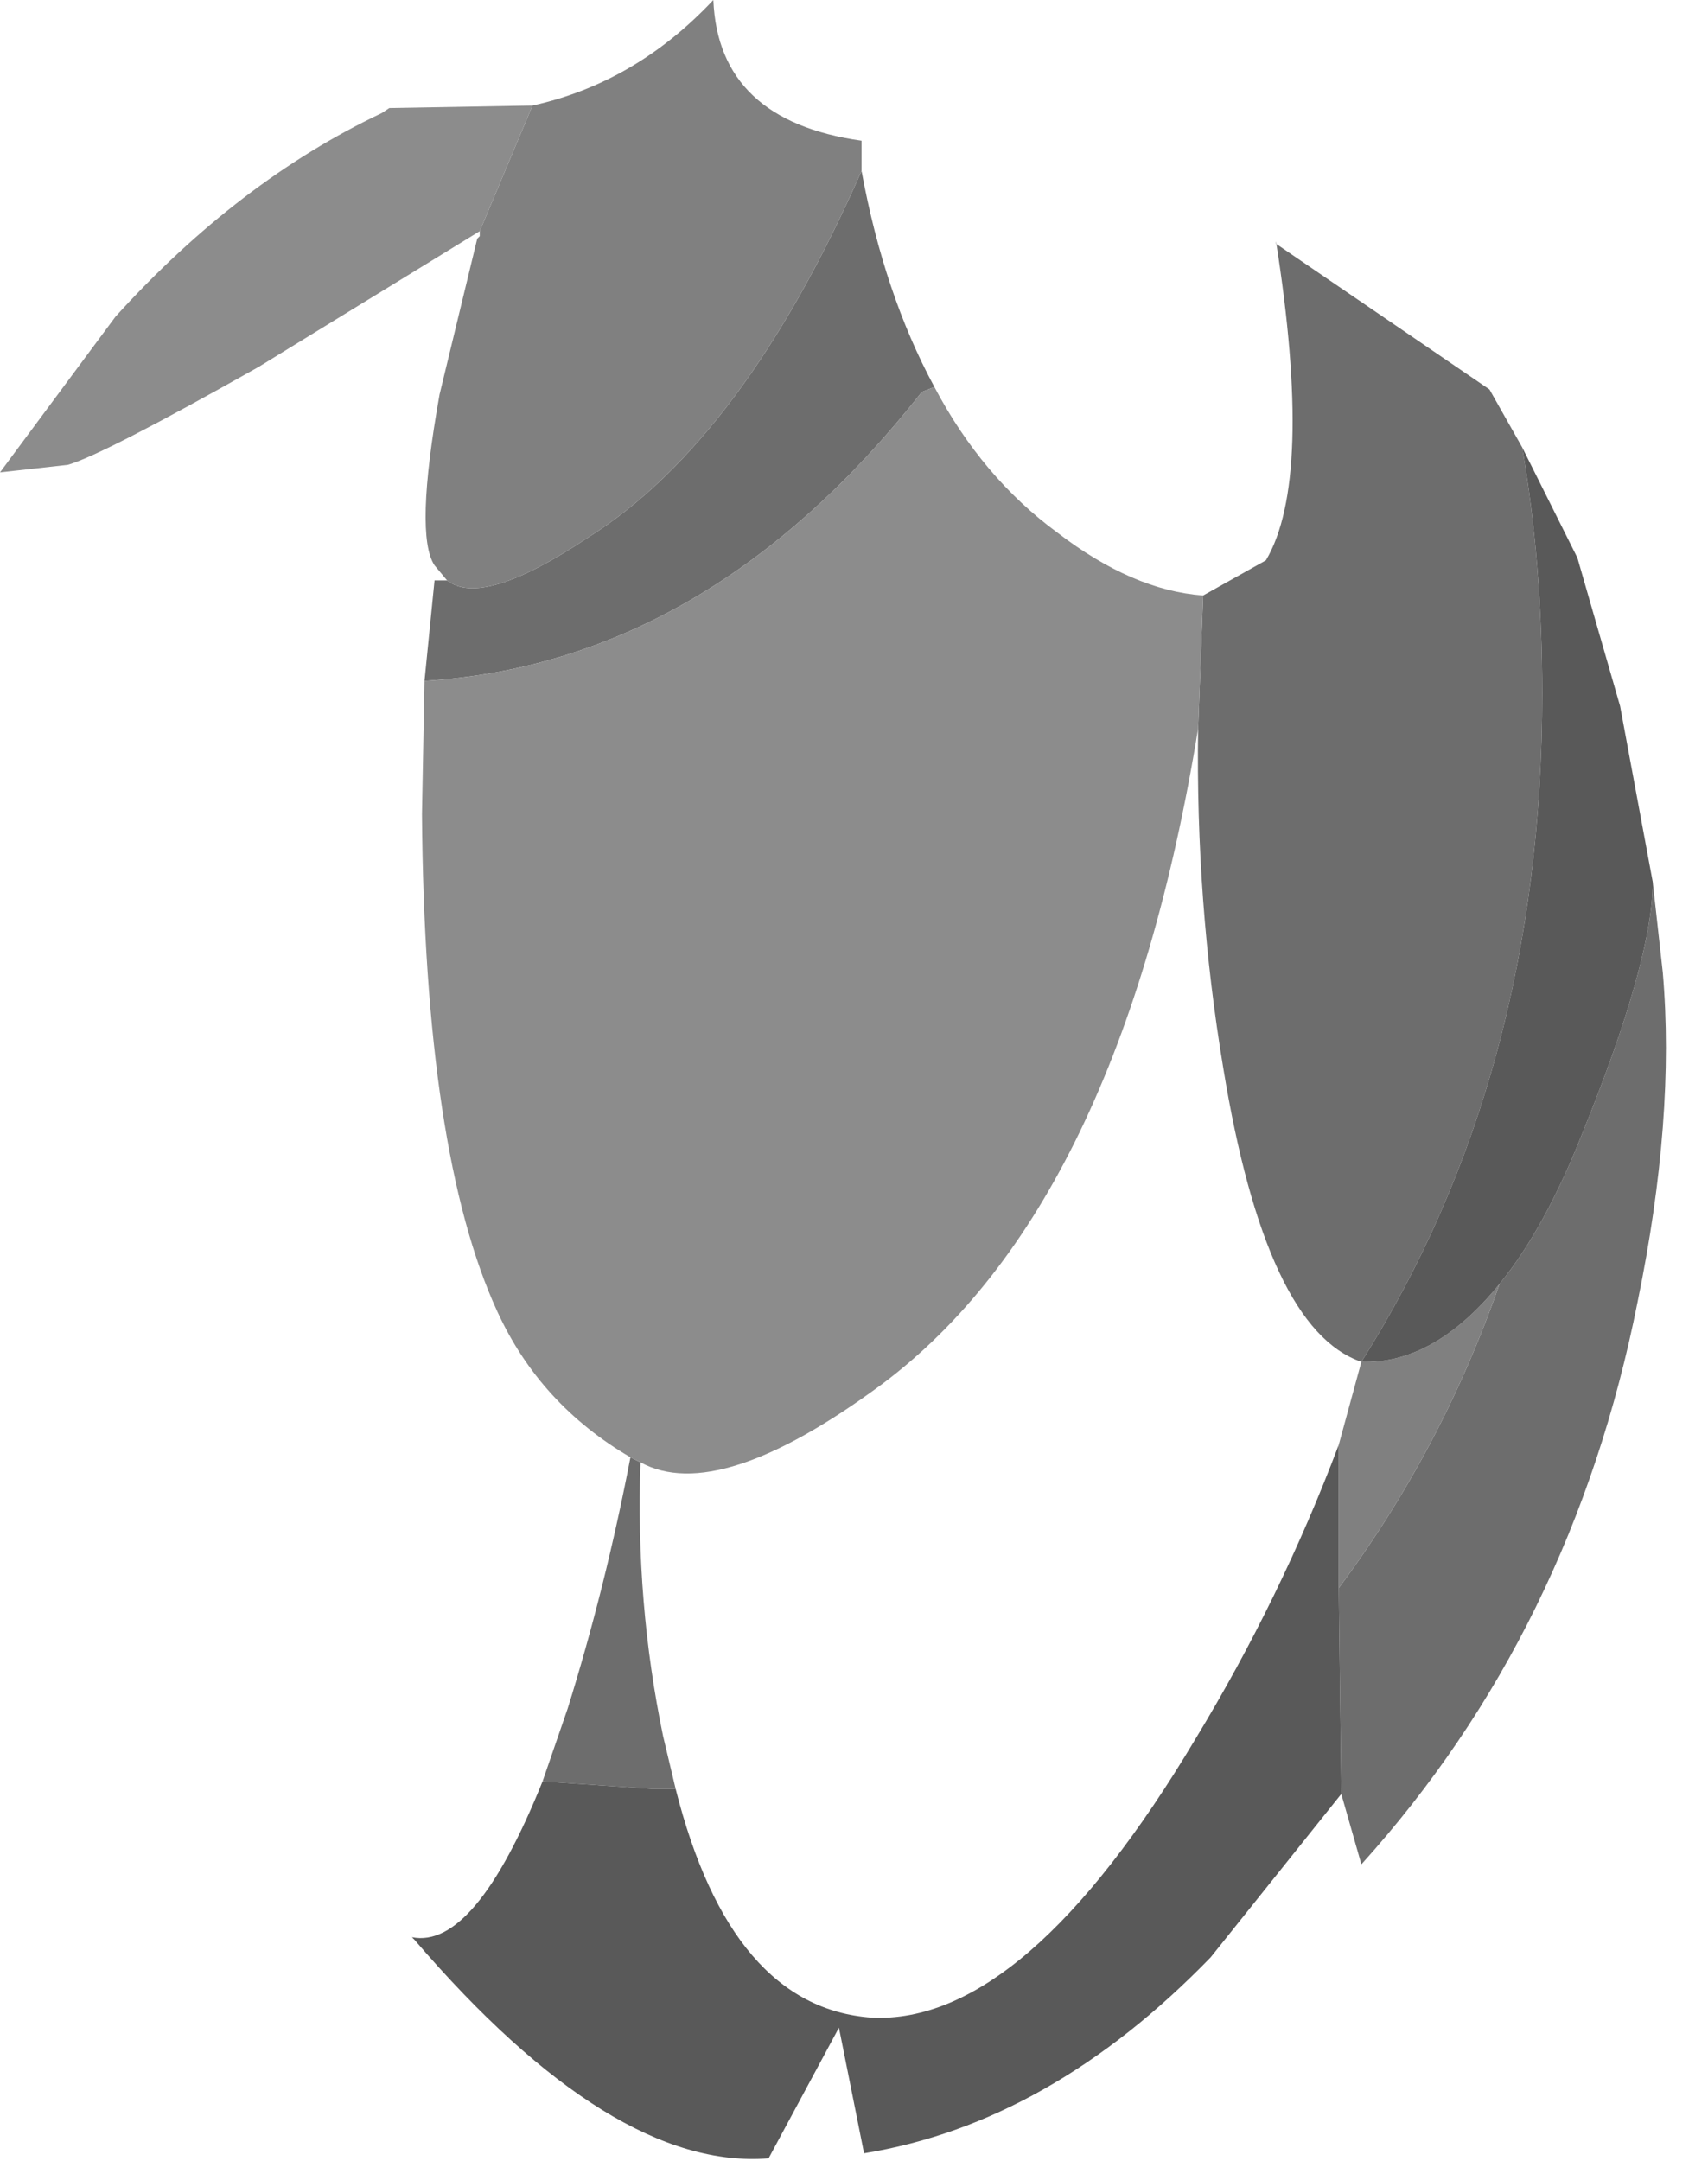 <?xml version="1.0" encoding="utf-8"?>
<svg version="1.1" id="Layer_1"
xmlns="http://www.w3.org/2000/svg"
xmlns:xlink="http://www.w3.org/1999/xlink"
width="34px" height="43px"
xml:space="preserve">
<g id="PathID_4214" transform="matrix(1, 0, 0, 1, 16.55, 21.5)">
<path style="fill:#6D6D6D;fill-opacity:1" d="M14.15 -7.7Q14.15 -0.1 10.55 5.6Q8.65 4.95 7.8 -0.25Q7.25 -3.55 7.3 -7L7.4 -9.65L8.65 -10.35Q9.6 -11.95 8.85 -16.7L8.85 -16.65L13.1 -13.75L13.75 -12.6Q14.15 -10.3 14.15 -7.7M10.1 10.1Q12.15 7.35 13.3 4.05Q14.2 2.95 14.95 1.05Q16.35 -2.4 16.35 -3.95L16.55 -2.15Q16.8 0.75 16.05 4.4Q14.75 10.95 10.55 15.6L10.15 14.2L10.1 10.1M-5.75 13.95L-5.25 12.5Q-4.5 10.1 -4 7.5L-3.8 7.6Q-3.9 10.4 -3.35 13.05L-3.1 14.1L-3.55 14.1L-5.75 13.95M0.6 -18.1Q1.05 -15.65 2.05 -13.8L1.8 -13.7Q-2.45 -8.3 -8.1 -7.95L-7.9 -9.95L-7.65 -9.95Q-6.95 -9.4 -4.85 -10.8Q-1.75 -12.75 0.6 -18.1" />
<path style="fill:#808080;fill-opacity:1" d="M-5.95 -19.4Q-3.9 -19.85 -2.35 -21.5Q-2.25 -19.1 0.6 -18.7L0.6 -18.1Q-1.75 -12.75 -4.85 -10.8Q-6.95 -9.4 -7.65 -9.95L-7.9 -10.25Q-8.3 -10.85 -7.8 -13.65L-7.05 -16.75L-7 -16.8L-7 -16.9L-5.95 -19.4M10.1 7.25L10.55 5.6Q12 5.65 13.3 4.05Q12.15 7.35 10.1 10.1L10.1 7.25" />
<path style="fill:#8C8C8C;fill-opacity:1" d="M1 6.05Q-2.25 8.45 -3.8 7.6L-4 7.5Q-5.8 6.45 -6.65 4.6Q-8.1 1.45 -8.15 -5.3L-8.1 -7.95Q-2.45 -8.3 1.8 -13.7L2.05 -13.8Q3 -12 4.5 -10.9Q6 -9.75 7.4 -9.65L7.3 -7Q5.75 2.5 1 6.05M-7 -16.9L-11.4 -14.2Q-14.5 -12.45 -15.2 -12.25L-16.55 -12.1L-14.25 -15.2Q-11.8 -17.9 -8.95 -19.25L-8.8 -19.35L-5.95 -19.4L-7 -16.9" />
<path style="fill:#595959;fill-opacity:1" d="M10.55 5.6Q14.15 -0.1 14.15 -7.7Q14.15 -10.3 13.75 -12.6L14.85 -10.4L15.7 -7.45L16.35 -3.95Q16.35 -2.4 14.95 1.05Q14.2 2.95 13.3 4.05Q12 5.65 10.55 5.6M-3.55 14.1L-3.1 14.1Q-2 18.45 0.8 18.65Q3.85 18.8 7.25 13.1Q8.95 10.3 10.1 7.25L10.1 10.1L10.15 14.2L7.55 17.45Q4.35 20.75 0.65 21.35L0.15 18.85L-1.25 21.45Q-4.35 21.7 -8.3 17.1L-8.35 17.05Q-7.1 17.3 -5.75 13.95L-3.55 14.1" />
</g>
</svg>

